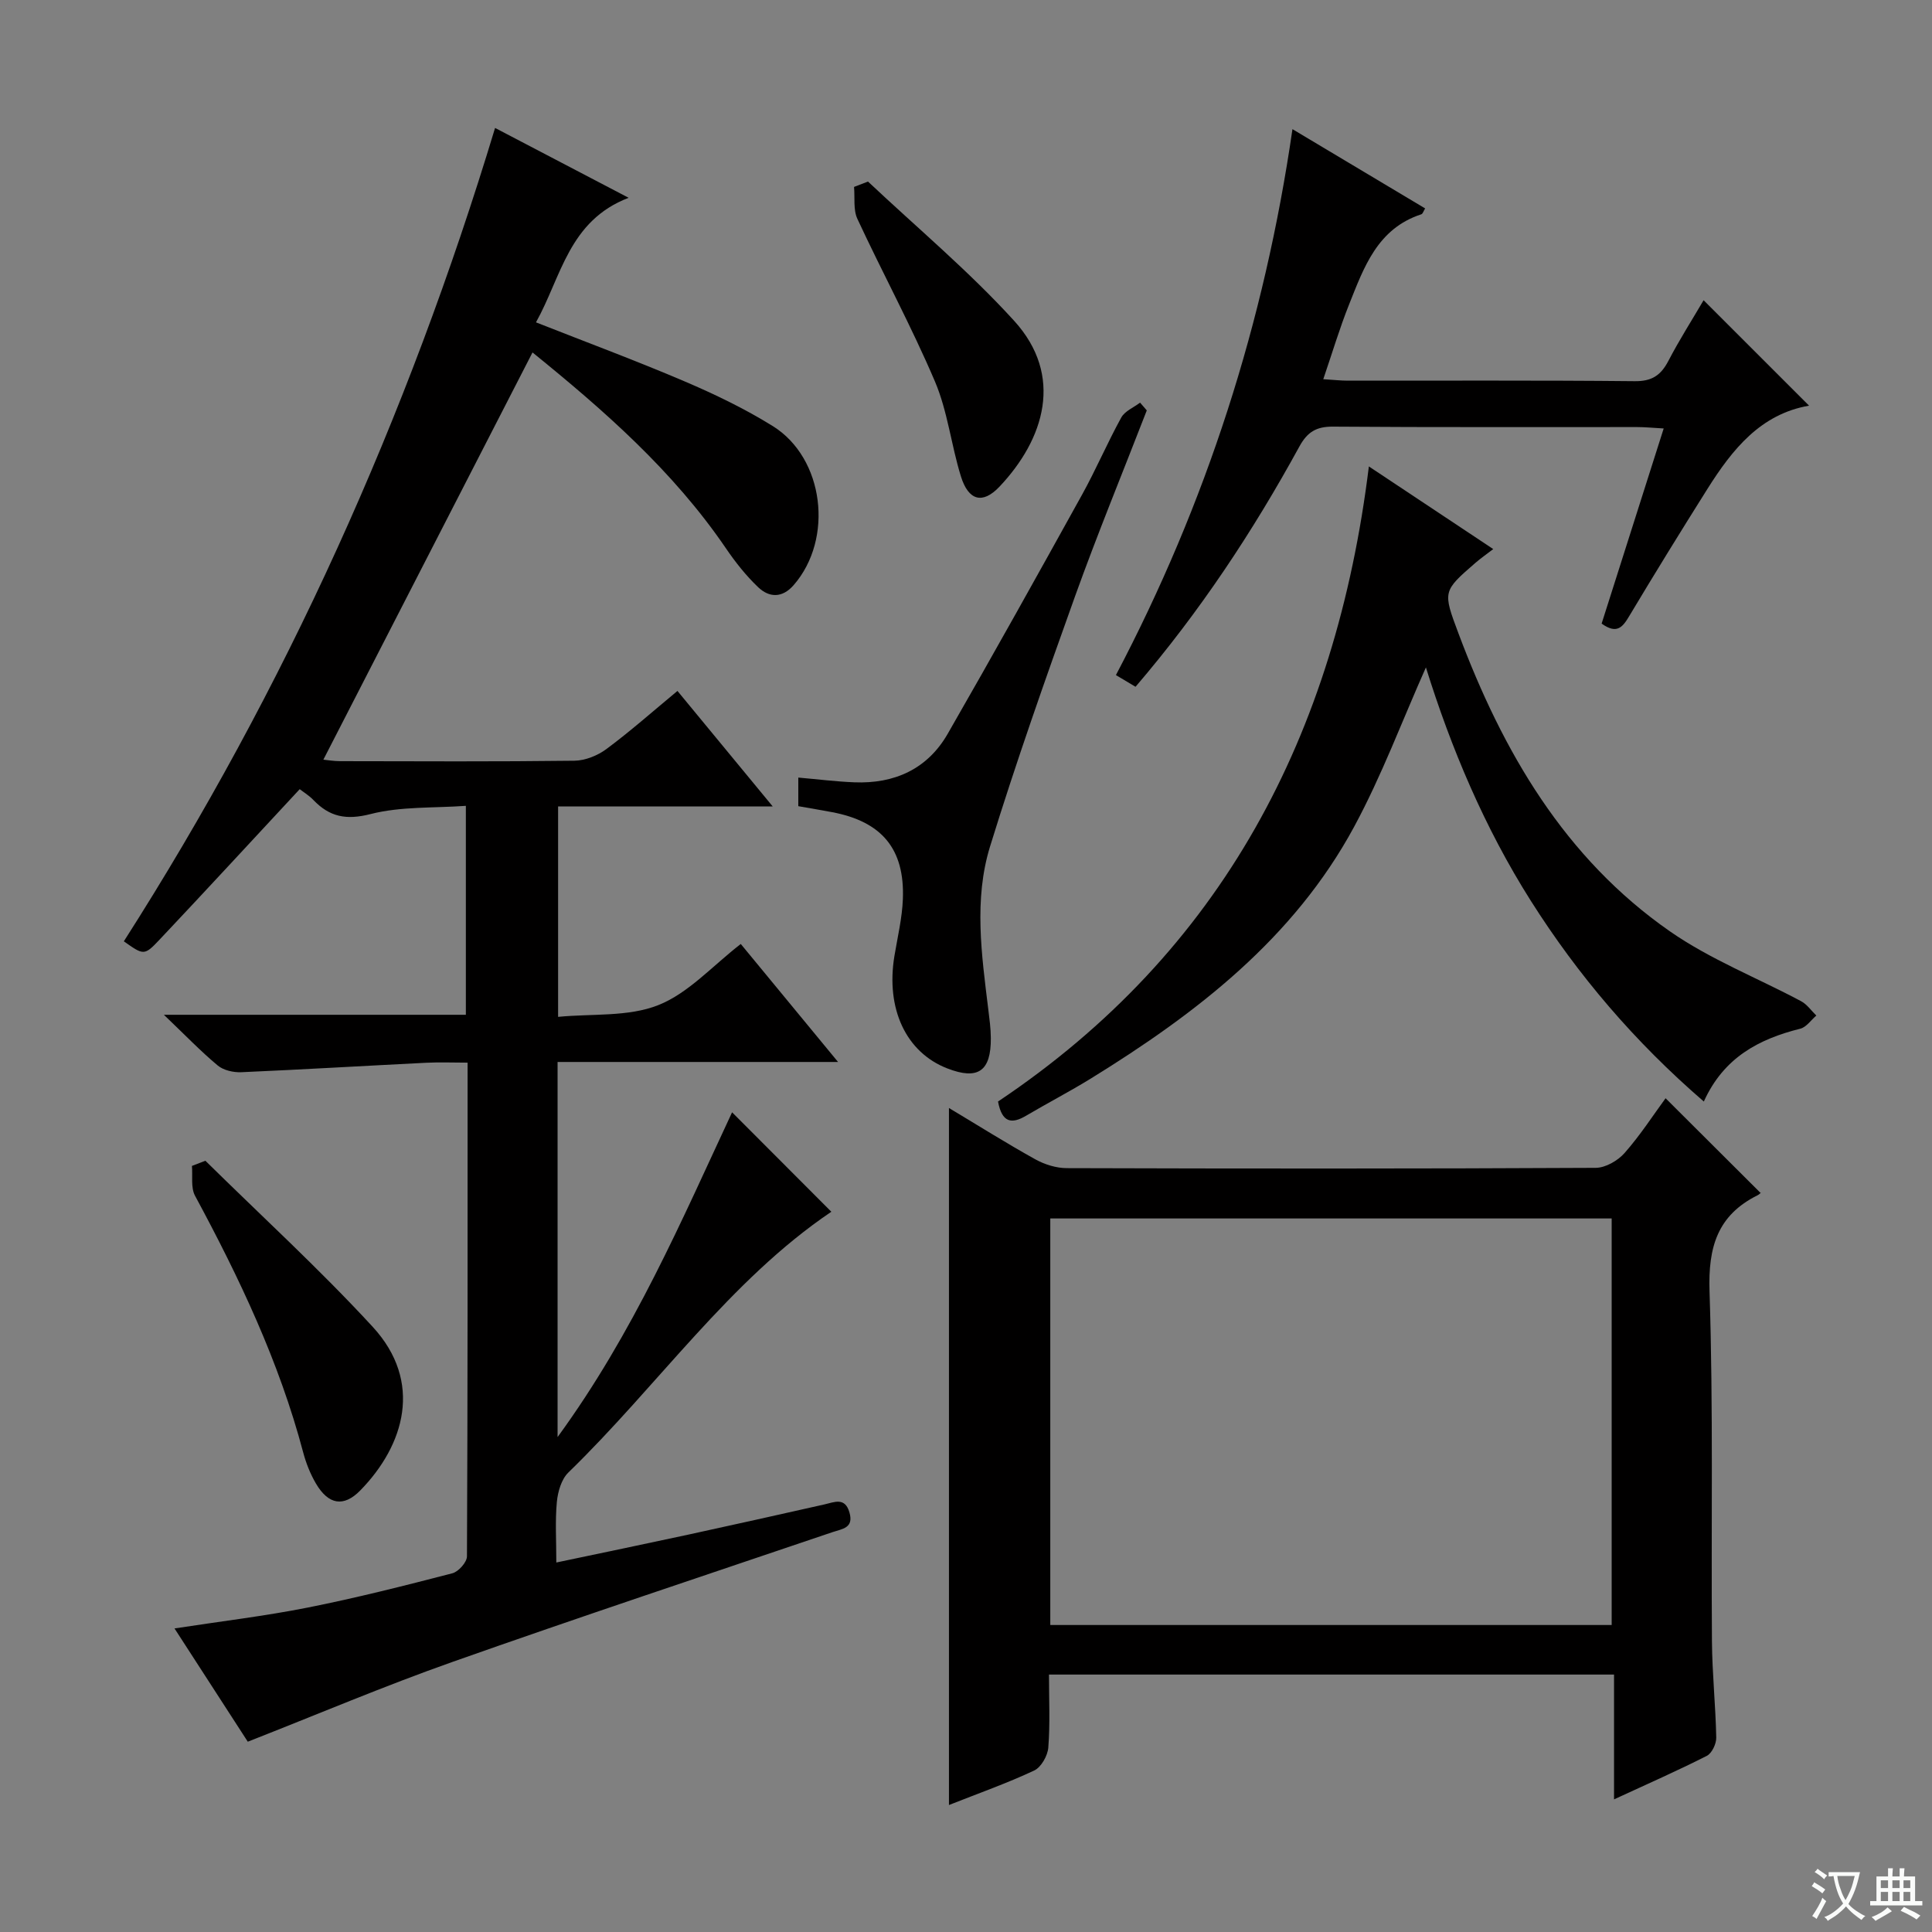 <svg enable-background="new 0 0 400 400" viewBox="0 0 400 400" xmlns="http://www.w3.org/2000/svg"><rect x="0" y="0" width="400" height="400" fill="#808080" stroke="none"/><path d="m377.9 391.2c-.2.3-.4.5-.6.8-.7-.6-1.4-1-2.2-1.5.2-.3.4-.5.5-.8.6.4 1.4.8 2.3 1.5zm-1.8 6.1c-.2-.2-.5-.4-.9-.6.4-.6.8-1.2 1.2-1.9s.7-1.3.9-1.9c.3.3.5.5.8.7-.7 1.3-1.4 2.6-2 3.7zm2.2-9c-.3.3-.5.5-.6.8-.6-.6-1.3-1.1-2-1.5.3-.3.5-.5.6-.7.6.5 1.3.9 2 1.4zm.3.2v-.9h2 4.5c-.3 1.3-.6 2.5-1 3.6s-.9 2.1-1.4 3c.4.5 1 1 1.6 1.4s1.2.8 1.9 1.1c-.3.2-.5.4-.8.8-.4-.3-1-.7-1.6-1.2s-1.2-1.1-1.6-1.6c-.5.6-1.1 1.1-1.7 1.6s-1.4.9-2.1 1.4c-.1-.3-.3-.5-.7-.8.6-.2 1.2-.5 1.9-1s1.4-1.1 2-1.8c-.5-.8-.9-1.6-1.2-2.5s-.6-2-.8-3.2c-.4.1-.7.1-1 .1zm2.5 2.7c.3 1 .7 1.7 1 2.2.3-.5.6-1.1 1-2s.6-1.9.9-3h-3.2-.4c.1.9.3 1.8.7 2.8z" fill="#fafbfa"/><path d="m396.5 388.5v1.5 3.6h1.5v.9c-.4 0-1 0-1.7 0h-7.9c-.5 0-.9 0-1.2 0v-.9h1.3v-3.5c0-.7 0-1.2 0-1.6h2.4c0-.8 0-1.4 0-1.7h1c0 .3-.1.8-.1 1.7h1.5c0-.8 0-1.4 0-1.7h1c0 .3-.1.9-.1 1.7zm-8.2 9.2c-.2-.3-.5-.5-.8-.8.8-.3 1.4-.6 1.9-.9s1-.7 1.4-1.1c.3.3.6.5.9.8-1.6 1-2.8 1.6-3.4 2zm2.6-6.8v-1.6h-1.5v1.6zm0 2.7v-1.9h-1.5v1.9zm2.4-2.7v-1.6h-1.5v1.6zm0 2.7v-1.9h-1.5v1.9zm.2 2 .7-.8c.4.2.9.5 1.6.8s1.3.7 1.8 1c-.3.3-.5.5-.8.8-.4-.3-1.5-1-3.3-1.8zm2-4.7v-1.6h-1.4v1.6zm0 2.7v-1.9h-1.4v1.9z" fill="#fafbfa"/><g fill="#010000"><path d="m153.37 195.44c6.6 8.01 13.02 15.79 20.14 24.43-19.86 0-38.84 0-58.07 0v77.66c15.79-21.64 25.69-44.88 36.13-67.24 6.95 6.97 13.81 13.84 20.55 20.59-21.04 14.2-35.89 35.97-54.44 53.98-1.45 1.4-2.19 3.99-2.39 6.11-.37 3.93-.11 7.92-.11 12.53 9.55-2.01 18.44-3.85 27.32-5.77 9.4-2.04 18.78-4.14 28.16-6.25 2.09-.47 4.28-1.58 5.21 1.66s-1.46 3.38-3.53 4.08c-26.26 8.9-52.57 17.64-78.71 26.88-14.09 4.98-27.87 10.83-42.33 16.5-4.87-7.53-9.88-15.26-15.17-23.45 9.62-1.48 18.65-2.55 27.53-4.31 10.08-2 20.05-4.53 30-7.11 1.27-.33 3.01-2.29 3.02-3.5.16-33.81.13-67.62.13-102.22-3.03 0-5.79-.12-8.53.02-12.77.64-25.54 1.4-38.32 1.96-1.63.07-3.68-.39-4.88-1.39-3.54-2.95-6.74-6.29-11.15-10.5h62.52c0-14.42 0-28.31 0-43.26-6.7.48-13.47.1-19.72 1.7-5.06 1.3-8.49.59-11.86-2.92-.9-.94-2.05-1.63-2.82-2.23-9.79 10.53-19.36 20.92-29.05 31.19-3.14 3.33-3.28 3.19-7.36.31 33.42-52.29 58.72-108.4 76.86-168.4 8.95 4.68 17.71 9.26 27.65 14.46-12.43 4.77-13.92 16.36-19.18 25.79 10.5 4.14 20.75 7.94 30.79 12.23 6.25 2.67 12.44 5.65 18.21 9.23 10.69 6.63 12.68 23.37 4.36 32.93-2.38 2.74-5.09 2.63-7.4.41-2.5-2.39-4.7-5.17-6.65-8.04-10.92-16.02-25.26-28.56-40.03-40.53-14.5 28.23-28.81 56.1-43.3 84.31.78.07 2.13.31 3.48.31 16.16.03 32.33.11 48.49-.09 2.25-.03 4.83-1.07 6.66-2.44 4.93-3.66 9.54-7.75 14.68-12.01 6.45 7.82 12.72 15.43 19.72 23.91-15.36 0-29.7 0-44.43 0v43.57c7.04-.69 14.52.04 20.74-2.43 6.24-2.47 11.2-8.12 17.08-12.66z"/><path d="m196.47 229.4c6.21 3.72 11.96 7.34 17.89 10.63 1.93 1.07 4.33 1.82 6.52 1.82 36.5.11 72.99.13 109.49-.06 2.04-.01 4.59-1.49 5.99-3.08 3.28-3.73 6-7.95 8.48-11.33 6.51 6.49 13 12.96 19.63 19.57.33-.31-.05.25-.59.52-8.32 4.15-10.24 10.75-9.94 19.88.79 24.14.32 48.31.5 72.47.05 6.65.76 13.28.89 19.93.03 1.28-.9 3.24-1.95 3.78-6.05 3.07-12.26 5.8-19.21 9.01 0-8.94 0-17.27 0-25.84-39.24 0-77.82 0-116.99 0 0 5.23.25 10.2-.14 15.11-.13 1.69-1.47 4.07-2.91 4.75-5.55 2.61-11.36 4.66-17.66 7.15 0-48.12 0-95.86 0-144.31zm20.98 107.04h116.23c0-28.29 0-56.19 0-84.17-38.87 0-77.43 0-116.23 0z"/><path d="m352.76 228.06c-14.33-12.37-26.04-26.12-35.81-41.54-9.63-15.21-16.54-31.67-21.73-48.34-4.91 11.02-9.14 22.4-14.85 32.97-12.5 23.14-32.65 38.66-54.54 52.16-4.39 2.7-8.97 5.08-13.41 7.7-3 1.77-4.97 1.42-5.79-2.95 46.39-31.04 69.93-75.97 76.78-131.49 8.52 5.66 16.75 11.13 25.75 17.11-1.4 1.07-2.57 1.89-3.65 2.82-6.84 5.93-6.81 5.93-3.53 14.69 9.16 24.42 21.93 46.45 43.78 61.65 8.35 5.81 18.09 9.62 27.14 14.45 1.23.66 2.11 1.96 3.15 2.97-1.1.94-2.07 2.41-3.32 2.72-8.6 2.15-15.86 5.98-19.97 15.08z"/><path d="m267.59 26.74c9.16 5.47 18.23 10.89 27.47 16.41-.34.55-.49 1.12-.8 1.22-9.09 2.96-11.89 11-14.96 18.7-1.95 4.88-3.45 9.94-5.33 15.44 2.16.13 3.6.3 5.03.3 19.82.02 39.64-.09 59.46.11 3.56.04 5.41-1.23 6.96-4.2 2.28-4.38 4.95-8.56 7.29-12.56 7.44 7.44 14.58 14.58 21.84 21.83-10.04 1.72-15.9 9.07-21.03 17.21-5.49 8.72-10.9 17.49-16.19 26.33-1.37 2.3-2.55 3.86-5.73 1.58 4.2-13.2 8.44-26.54 12.85-40.4-2.28-.13-3.89-.29-5.49-.29-20.99-.02-41.97.07-62.96-.09-3.46-.03-5.32 1.09-6.99 4.14-9.6 17.54-20.59 34.17-33.91 49.72-1.4-.84-2.75-1.64-4.06-2.42 18.71-35.57 30.74-72.96 36.55-113.03z"/><path d="m237.43 84.97c-4.97 12.83-10.21 25.56-14.86 38.5-6.15 17.16-12.22 34.37-17.59 51.78-3.39 11-1.75 22.43-.37 33.69.24 1.98.52 3.97.53 5.95.06 6.91-2.66 8.78-9.02 6.31-8.53-3.31-12.75-12.32-10.94-23.27.65-3.92 1.6-7.85 1.75-11.79.4-10.39-4.36-16.04-14.65-17.99-2.27-.43-4.56-.81-7-1.24 0-2 0-3.93 0-5.92 4.05.35 7.82.83 11.6.98 8.31.33 15.13-2.74 19.33-10.04 9.44-16.42 18.66-32.97 27.83-49.53 2.89-5.22 5.23-10.74 8.11-15.96.74-1.34 2.57-2.07 3.89-3.08.46.53.93 1.07 1.39 1.61z"/><path d="m42.52 240.32c11.59 11.42 23.62 22.42 34.63 34.37 10.52 11.42 6.57 24.55-2.55 33.88-3.47 3.55-6.63 2.95-9.2-1.44-1.16-1.98-2.04-4.21-2.63-6.43-4.97-18.77-13.22-36.13-22.39-53.13-.91-1.69-.46-4.1-.64-6.18.94-.37 1.86-.72 2.78-1.07z"/><path d="m179.71 37.59c10.14 9.55 20.89 18.54 30.24 28.81 10.38 11.39 6.28 24.54-3.03 34.37-3.48 3.67-6.41 2.91-7.98-2.16-2.01-6.48-2.74-13.45-5.37-19.63-4.87-11.43-10.82-22.4-16.06-33.67-.88-1.9-.49-4.39-.69-6.61.97-.36 1.93-.73 2.89-1.11z"/></g></svg>